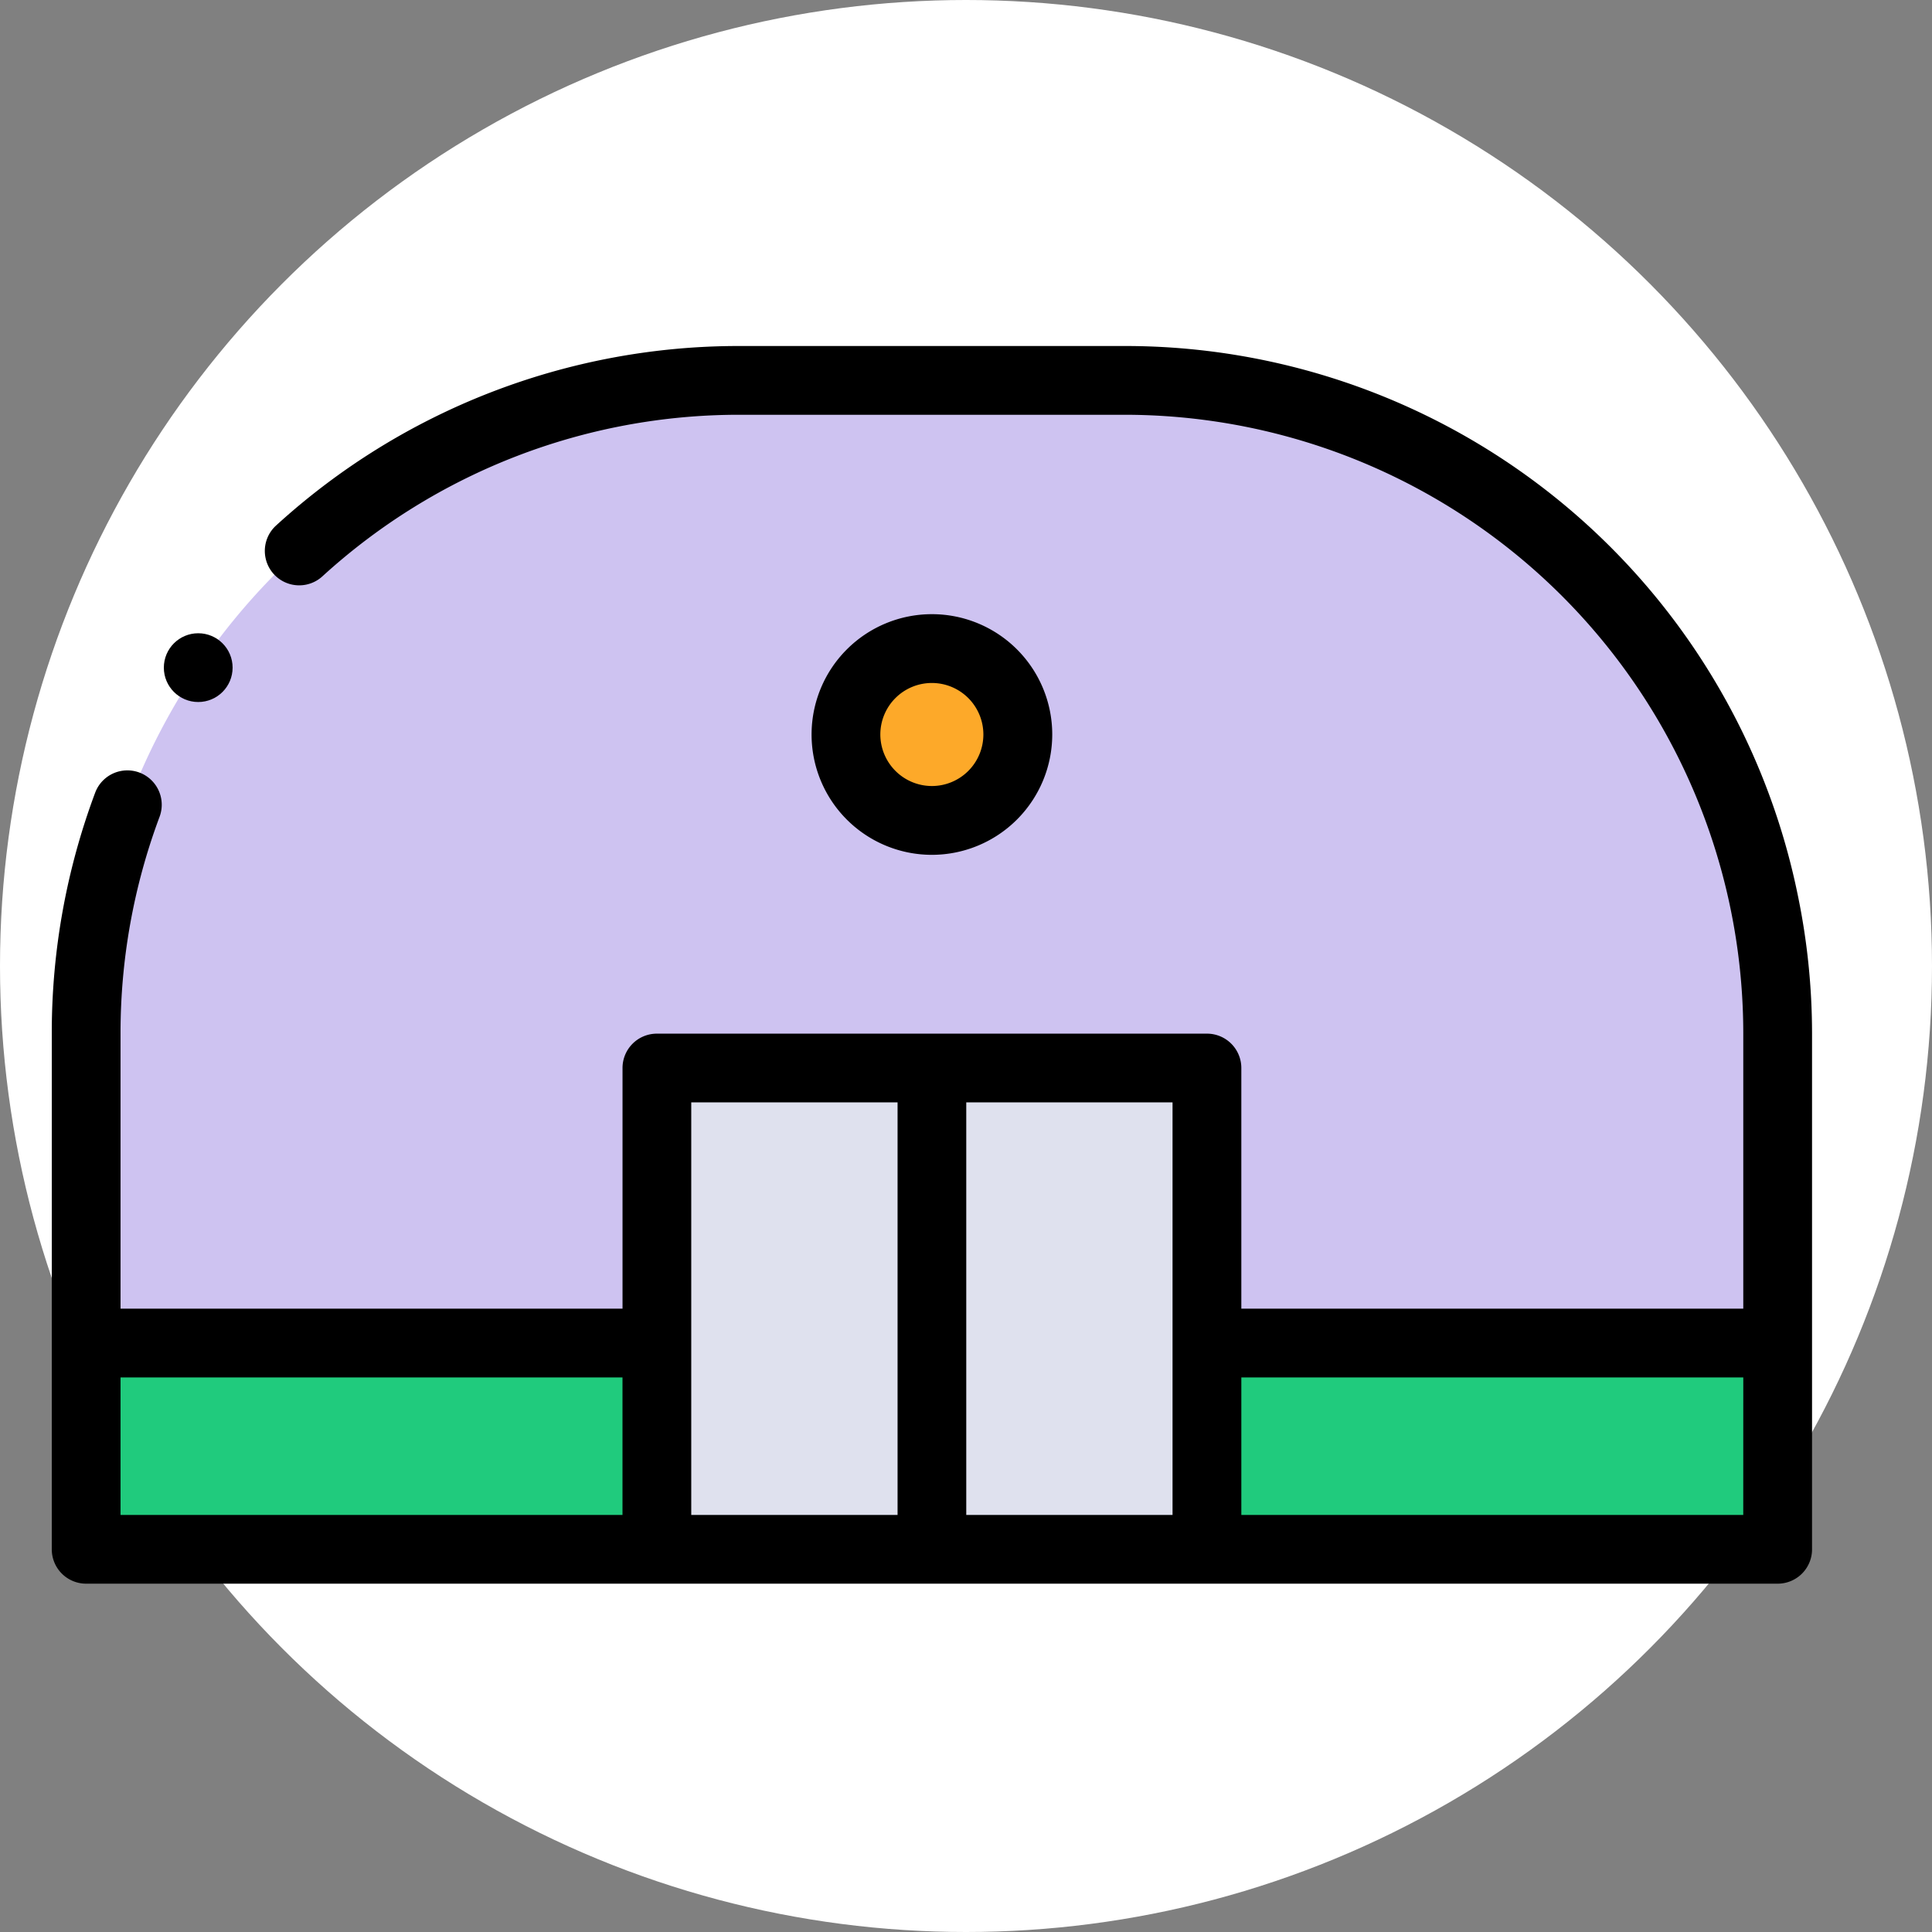 <svg xmlns="http://www.w3.org/2000/svg" width="180" height="180" viewBox="0 0 180 180">
  <rect x="0" y="0" width="180" height="180" fill="#808080" stroke="none"/>
  <g id="_4" data-name="4" transform="translate(-365.176 -1608.691)">
    <circle id="Ellipse_6159" data-name="Ellipse 6159" cx="90" cy="90" r="90" transform="translate(365.176 1608.691)" fill="#fff"/>
    <g id="nuclear" transform="translate(370 1564.928)">
      <path id="Path_266853" data-name="Path 266853" d="M10,366H167.594v19.219H10Z" transform="translate(-6.797 -197.109)" fill="#20cb7d"/>
      <path id="Path_266854" data-name="Path 266854" d="M167.594,175.688H10V146.859A60.859,60.859,0,0,1,70.859,86h35.875a60.859,60.859,0,0,1,60.859,60.859Z" transform="translate(-6.797 -6.797)" fill="#cec3f1"/>
      <path id="Path_266855" data-name="Path 266855" d="M176,286h25.625v44.844H176Z" transform="translate(-119.625 -142.734)" fill="#dfe1ee"/>
      <path id="Path_266856" data-name="Path 266856" d="M256,286h25.625v44.844H256Z" transform="translate(-174 -142.734)" fill="#dfe1ee"/>
      <circle id="Ellipse_6354" data-name="Ellipse 6354" cx="8" cy="8" r="8" transform="translate(74 104.312)" fill="#fda929"/>
      <circle id="Ellipse_6355" data-name="Ellipse 6355" cx="3.203" cy="3.203" r="3.203" transform="translate(10.441 102.762)"/>
      <path id="Path_266857" data-name="Path 266857" d="M162.671,127.156A63.964,63.964,0,0,0,99.937,76H64.056A63.884,63.884,0,0,0,20.894,92.727a3.2,3.2,0,0,0,4.318,4.734A57.536,57.536,0,0,1,64.062,82.406H99.937a57.655,57.655,0,0,1,57.656,57.656v25.625H110.828V143.266a3.2,3.2,0,0,0-3.2-3.2H56.375a3.2,3.2,0,0,0-3.2,3.2v22.422H6.406V140.063a57.482,57.482,0,0,1,3.636-20.2,3.2,3.2,0,1,0-6-2.245A63.8,63.8,0,0,0,0,140.063v48.047a3.2,3.2,0,0,0,3.2,3.2H160.8a3.2,3.2,0,0,0,3.2-3.2V140.063a63.648,63.648,0,0,0-1.329-12.907ZM6.406,172.094H53.172v12.813H6.406Zm53.172-25.625H78.8v38.438H59.578ZM85.2,184.906V146.469h19.219v38.438Zm72.391,0H110.828V172.094h46.766Z"/>
      <path id="Path_266858" data-name="Path 266858" d="M243.422,165.211a11.211,11.211,0,1,0-11.211,11.211A11.224,11.224,0,0,0,243.422,165.211Zm-16.016,0a4.8,4.8,0,1,1,4.8,4.8A4.81,4.81,0,0,1,227.406,165.211Z" transform="translate(-150.211 -53.016)"/>
    </g>
  </g>
</svg>
